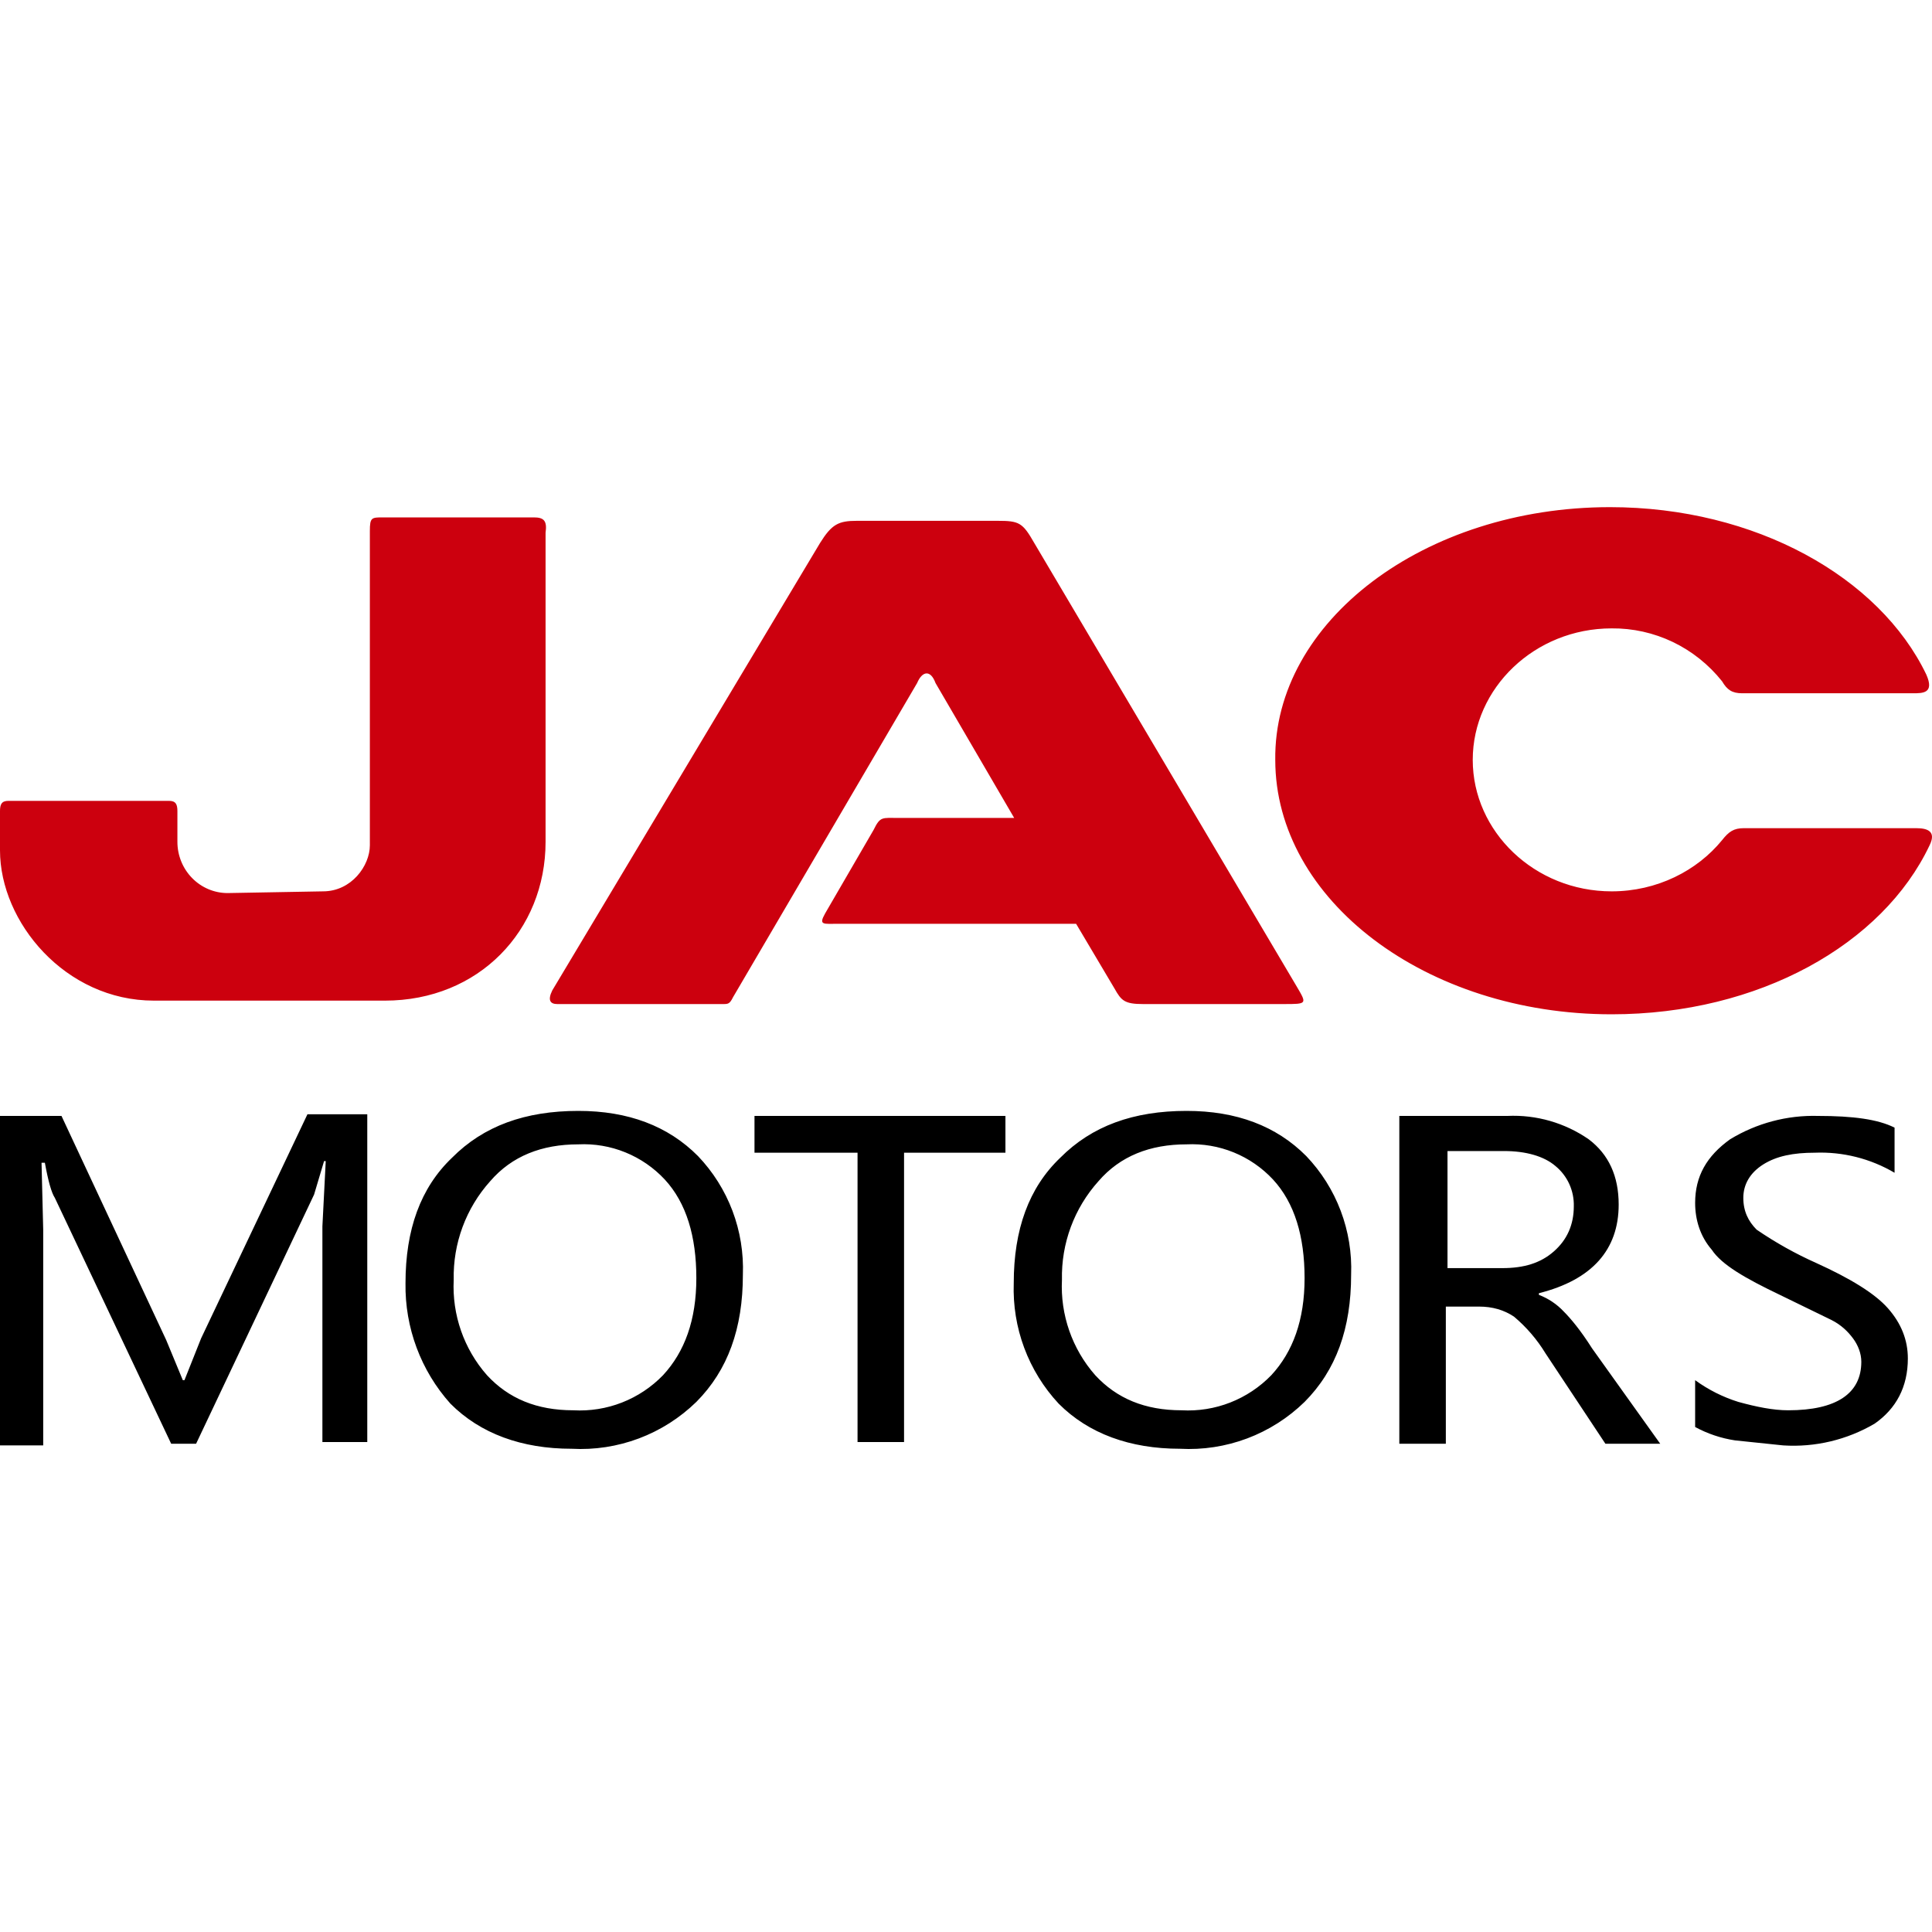 <svg width="80" height="80" viewBox="0 0 80 80" fill="none" xmlns="http://www.w3.org/2000/svg">
<path d="M59.938 47.731V52.51H62.209C63.104 52.51 63.792 52.302 64.342 51.818C64.893 51.333 65.168 50.709 65.168 49.948C65.176 49.631 65.112 49.316 64.981 49.028C64.85 48.74 64.655 48.486 64.411 48.285C63.929 47.87 63.172 47.662 62.278 47.662H59.938V47.731ZM68.746 59.782H66.476L63.998 56.042C63.647 55.466 63.206 54.952 62.691 54.519C62.278 54.242 61.796 54.103 61.246 54.103H59.869V59.782H57.943V46.208H62.416C63.614 46.152 64.799 46.493 65.787 47.177C66.613 47.801 67.026 48.701 67.026 49.878C67.026 51.748 65.925 52.995 63.723 53.549V53.618C64.115 53.767 64.468 54.004 64.755 54.311C65.031 54.588 65.443 55.072 65.925 55.834L68.746 59.782ZM43.973 52.995C43.901 54.441 44.396 55.858 45.349 56.942C46.244 57.912 47.414 58.397 48.928 58.397C49.614 58.435 50.301 58.326 50.942 58.075C51.583 57.824 52.163 57.438 52.644 56.942C53.538 55.973 54.02 54.657 54.02 52.926C54.02 51.194 53.607 49.809 52.712 48.84C52.256 48.351 51.7 47.968 51.082 47.717C50.464 47.466 49.8 47.353 49.134 47.385C47.62 47.385 46.382 47.87 45.487 48.909C44.481 50.026 43.939 51.488 43.973 52.995ZM41.977 53.133C41.977 50.917 42.597 49.186 43.904 47.939C45.212 46.623 46.932 46 49.134 46C51.199 46 52.85 46.623 54.089 47.87C54.711 48.522 55.197 49.293 55.516 50.138C55.835 50.983 55.982 51.884 55.947 52.787C55.947 55.003 55.328 56.735 54.02 58.05C53.339 58.714 52.529 59.229 51.641 59.563C50.752 59.896 49.806 60.042 48.859 59.99C46.794 59.99 45.074 59.366 43.835 58.12C43.214 57.453 42.73 56.669 42.411 55.813C42.092 54.958 41.945 54.047 41.977 53.133ZM41.702 47.731H37.435V59.713H35.509V47.731H31.242V46.208H41.633V47.731H41.702ZM18.787 52.995C18.715 54.441 19.209 55.858 20.163 56.942C21.058 57.912 22.227 58.397 23.741 58.397C24.428 58.435 25.115 58.326 25.756 58.075C26.397 57.824 26.977 57.438 27.457 56.942C28.352 55.973 28.834 54.657 28.834 52.926C28.834 51.194 28.421 49.809 27.526 48.84C27.07 48.351 26.513 47.968 25.895 47.717C25.278 47.466 24.613 47.353 23.948 47.385C22.434 47.385 21.195 47.87 20.3 48.909C19.295 50.026 18.753 51.488 18.787 52.995ZM16.791 53.133C16.791 50.917 17.41 49.186 18.718 47.939C20.025 46.623 21.746 46 23.948 46C26.012 46 27.664 46.623 28.902 47.87C29.525 48.522 30.01 49.293 30.33 50.138C30.649 50.983 30.795 51.884 30.761 52.787C30.761 55.003 30.141 56.735 28.834 58.05C28.152 58.714 27.342 59.229 26.454 59.563C25.566 59.896 24.619 60.042 23.672 59.99C21.608 59.99 19.888 59.366 18.649 58.12C17.425 56.754 16.762 54.972 16.791 53.133ZM13.35 59.782V50.779L13.488 48.078H13.419L13.006 49.463L8.12 59.782H7.088L2.271 49.601C2.133 49.394 1.996 48.909 1.858 48.147H1.72L1.789 50.917V59.851H0V46.208H2.546L6.882 55.488L7.57 57.15H7.638L8.327 55.419L12.731 46.139H15.208V59.713H13.35V59.782ZM70.192 57.15C70.736 57.546 71.34 57.85 71.981 58.05C72.738 58.258 73.426 58.397 74.045 58.397C76.041 58.397 77.073 57.704 77.073 56.388C77.073 56.042 76.936 55.696 76.729 55.419C76.523 55.142 76.247 54.865 75.835 54.657L73.701 53.618C72.256 52.926 71.293 52.372 70.88 51.748C70.398 51.194 70.192 50.502 70.192 49.809C70.192 48.701 70.673 47.87 71.637 47.177C72.735 46.508 74.001 46.171 75.284 46.208C76.729 46.208 77.761 46.346 78.45 46.693V48.562C77.45 47.973 76.304 47.685 75.146 47.731C74.252 47.731 73.564 47.87 73.013 48.216C72.463 48.562 72.187 49.047 72.187 49.601C72.187 50.155 72.394 50.571 72.738 50.917C73.521 51.453 74.35 51.916 75.215 52.302C76.591 52.926 77.624 53.549 78.174 54.172C78.725 54.795 79 55.488 79 56.25C79 57.427 78.518 58.328 77.624 58.951C76.479 59.622 75.161 59.936 73.839 59.851L71.843 59.643C71.265 59.556 70.707 59.368 70.192 59.089V57.15Z" fill="black"/>
<path fill-rule="evenodd" clip-rule="evenodd" d="M22.106 21.424H15.869C15.384 21.424 15.315 21.424 15.315 21.99V35C15.315 35.849 14.553 36.909 13.375 36.909L9.425 36.98C8.873 36.98 8.344 36.756 7.955 36.358C7.565 35.961 7.346 35.421 7.346 34.859V33.586C7.346 33.303 7.276 33.162 6.999 33.162H0.346C0.069 33.162 0 33.303 0 33.586V35.212C0 38.182 2.703 41.434 6.375 41.434H15.939C19.819 41.434 22.591 38.535 22.591 34.859V22.061C22.661 21.566 22.522 21.424 22.106 21.424ZM66.665 21C72.694 21 77.823 23.899 79.763 27.929C80.109 28.707 79.624 28.707 79.209 28.707H72.14C71.724 28.707 71.516 28.566 71.308 28.212C70.757 27.52 70.059 26.963 69.267 26.583C68.475 26.204 67.609 26.011 66.735 26.02C63.547 26.02 60.983 28.495 60.983 31.465C60.983 34.434 63.547 36.909 66.735 36.909C68.606 36.909 70.269 36.061 71.308 34.788C71.586 34.434 71.793 34.293 72.209 34.293H79.347C79.832 34.293 80.179 34.434 79.901 35C77.961 39.101 72.833 42 66.735 42C59.042 42 52.806 37.263 52.806 31.465C52.736 25.737 58.973 21 66.665 21ZM37.976 28.283L30.353 41.293C30.214 41.576 30.145 41.576 29.937 41.576H23.076C22.799 41.576 22.661 41.434 22.869 41.01L33.956 22.485C34.441 21.707 34.719 21.566 35.481 21.566H41.302C42.203 21.566 42.342 21.636 42.827 22.485L53.706 40.869C54.122 41.576 54.122 41.576 53.152 41.576H47.331C46.569 41.576 46.43 41.434 46.153 40.939L44.559 38.252H34.719C34.095 38.252 33.887 38.323 34.164 37.828L36.174 34.364C36.451 33.798 36.52 33.869 37.213 33.869H41.995L38.738 28.283C38.53 27.717 38.184 27.788 37.976 28.283Z" fill="#CC000E"/>
</svg>
